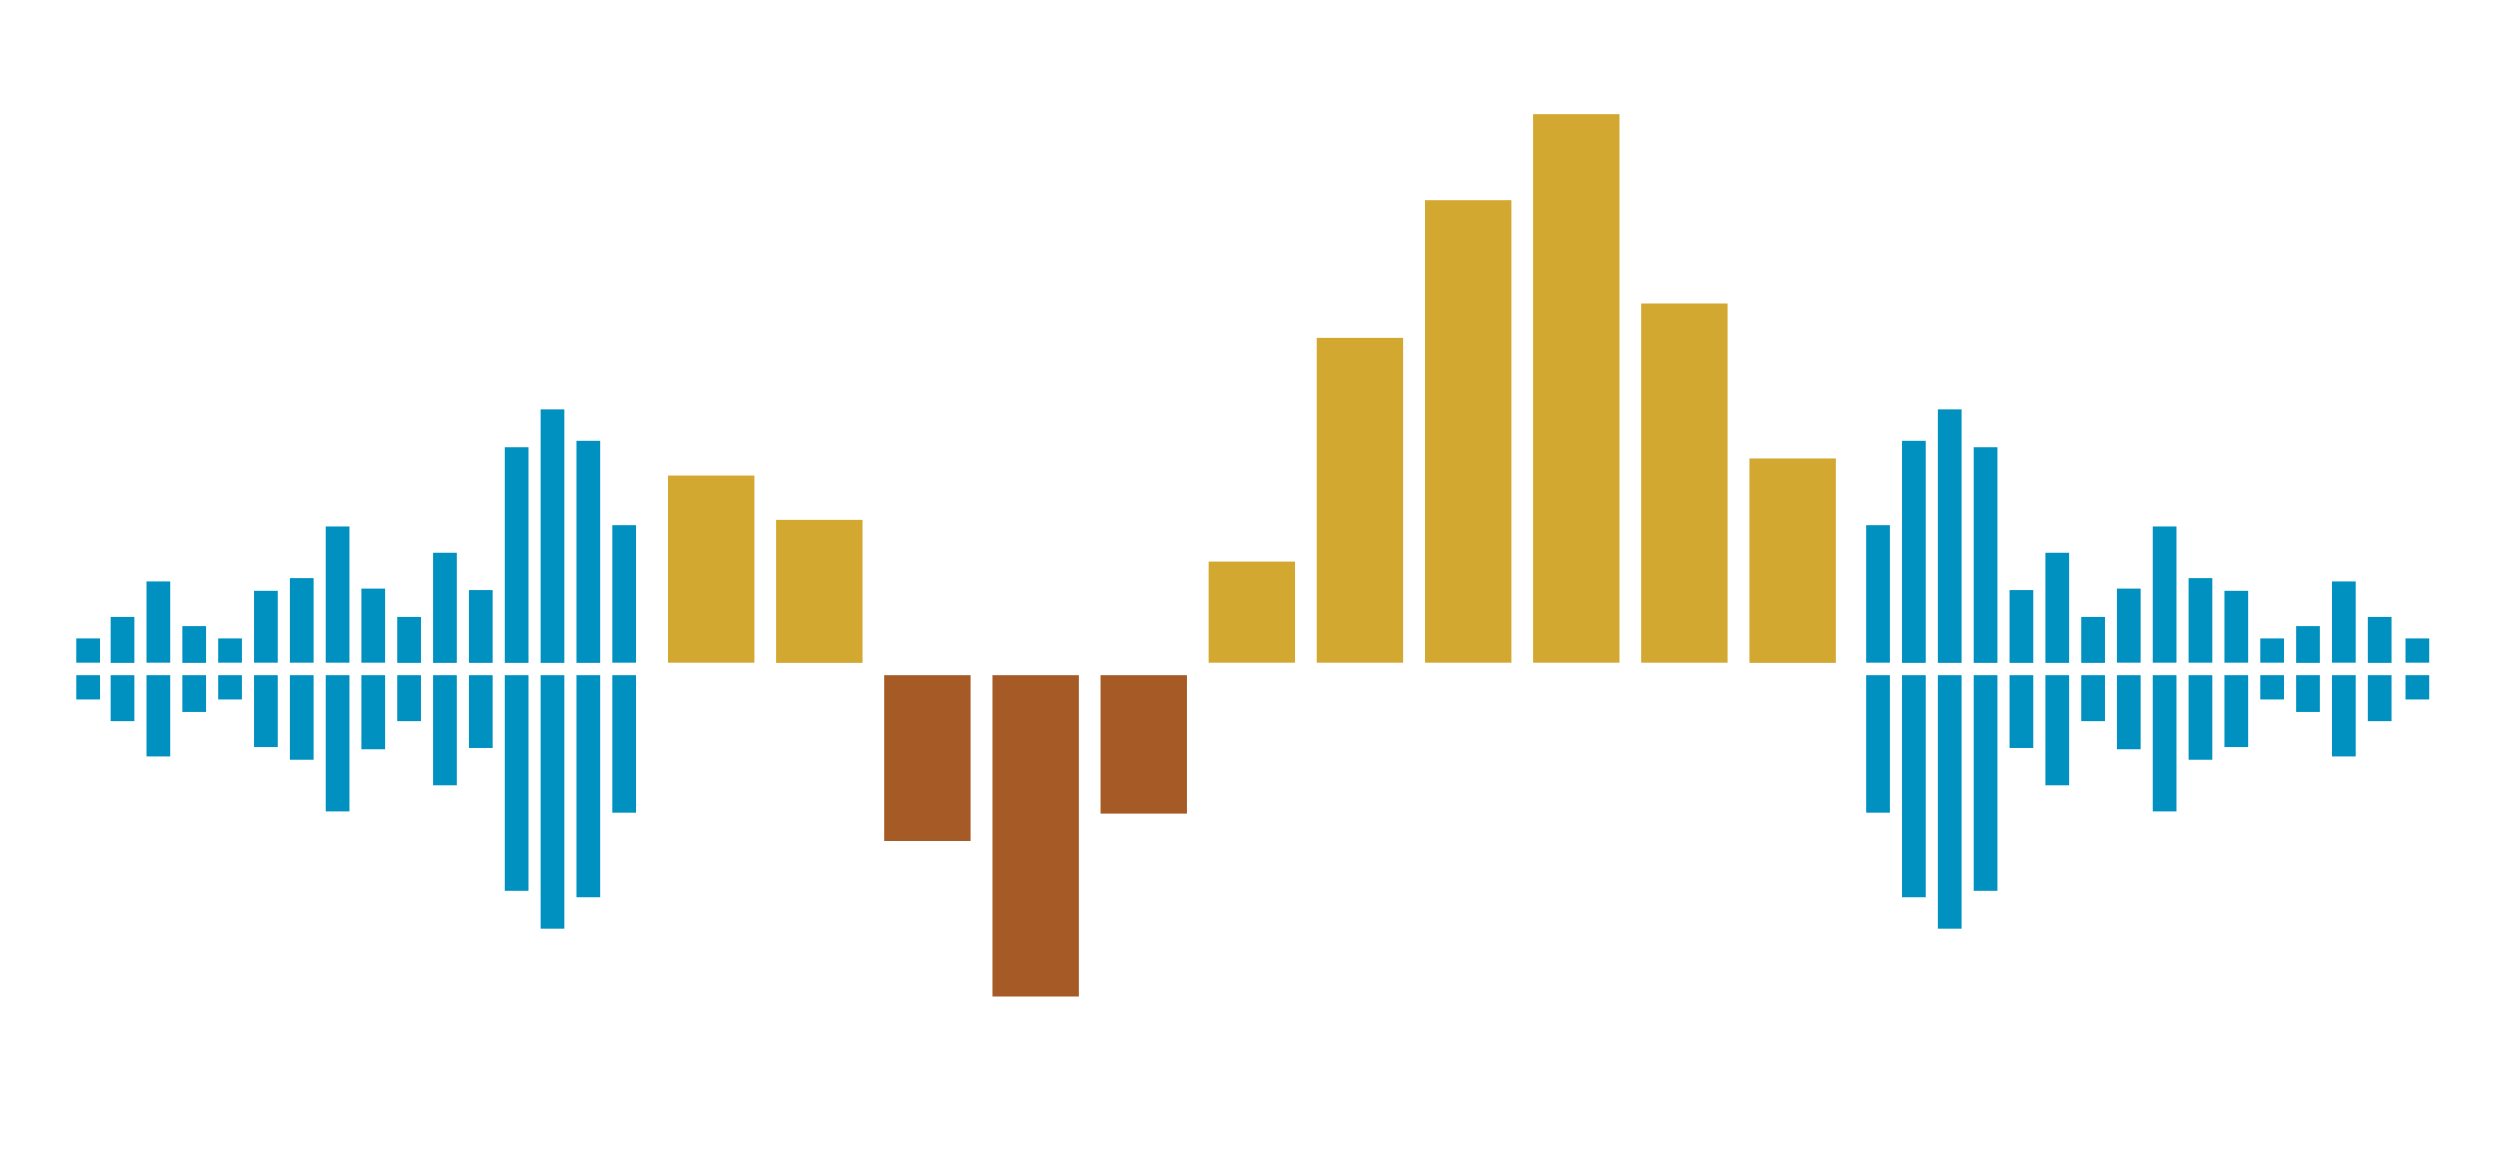 <svg id="audio_icon" width="136" height="64" viewBox="0 0 136 64" fill="none" xmlns="http://www.w3.org/2000/svg" role="img" aria-hidden="true" focusable="false"><rect fill="#0091c1" x="113.22" y="36.73" width="1.29" height="2.5"></rect><rect fill="#0091c1" x="113.22" y="33.56" width="1.29" height="2.5"></rect><rect fill="#0091c1" x="115.16" y="32.02" width="1.29" height="4.03"></rect><rect fill="#0091c1" x="115.16" y="36.73" width="1.29" height="4.03"></rect><rect fill="#0091c1" x="117.11" y="28.64" width="1.29" height="7.41"></rect><rect fill="#0091c1" x="117.11" y="36.73" width="1.29" height="7.41"></rect><rect fill="#0091c1" x="119.06" y="36.73" width="1.29" height="4.6"></rect><rect fill="#0091c1" x="119.06" y="31.45" width="1.29" height="4.6"></rect><rect fill="#0091c1" x="121.01" y="32.14" width="1.29" height="3.91"></rect><rect fill="#0091c1" x="121.01" y="36.73" width="1.29" height="3.91"></rect><rect fill="#0091c1" x="128.81" y="36.73" width="1.29" height="2.5"></rect><rect fill="#0091c1" x="128.81" y="33.56" width="1.29" height="2.5"></rect><rect fill="#0091c1" x="124.91" y="36.73" width="1.29" height="2"></rect><rect fill="#0091c1" x="124.91" y="34.06" width="1.29" height="2"></rect><rect fill="#0091c1" x="126.86" y="36.73" width="1.29" height="4.42"></rect><rect fill="#0091c1" x="126.86" y="31.63" width="1.29" height="4.42"></rect><rect fill="#0091c1" x="122.96" y="36.73" width="1.29" height="1.32"></rect><rect fill="#0091c1" x="122.96" y="34.73" width="1.29" height="1.32"></rect><rect fill="#0091c1" x="130.86" y="34.73" width="1.29" height="1.32"></rect><rect fill="#0091c1" x="130.86" y="36.73" width="1.29" height="1.32"></rect><rect fill="#0091c1" x="111.27" y="36.73" width="1.29" height="5.99"></rect><rect fill="#0091c1" x="111.27" y="30.07" width="1.29" height="5.99"></rect><rect fill="#0091c1" x="101.52" y="36.73" width="1.29" height="7.48"></rect><rect fill="#0091c1" x="101.52" y="28.57" width="1.29" height="7.48"></rect><rect fill="#0091c1" x="103.47" y="23.98" width="1.29" height="12.08"></rect><rect fill="#0091c1" x="103.47" y="36.73" width="1.29" height="12.08"></rect><rect fill="#0091c1" x="105.42" y="22.27" width="1.29" height="13.79"></rect><rect fill="#0091c1" x="105.42" y="36.73" width="1.29" height="13.79"></rect><rect fill="#0091c1" x="107.37" y="24.33" width="1.29" height="11.73"></rect><rect fill="#0091c1" x="107.37" y="36.73" width="1.29" height="11.73"></rect><rect fill="#0091c1" x="109.32" y="36.73" width="1.29" height="3.96"></rect><rect fill="#0091c1" x="109.32" y="32.1" width="1.29" height="3.96"></rect><rect fill="#0091c1" x="21.61" y="33.56" width="1.29" height="2.5"></rect><rect fill="#0091c1" x="21.61" y="36.73" width="1.29" height="2.5"></rect><rect fill="#0091c1" x="19.66" y="36.73" width="1.29" height="4.03"></rect><rect fill="#0091c1" x="19.66" y="32.02" width="1.29" height="4.03"></rect><rect fill="#0091c1" x="17.72" y="36.73" width="1.29" height="7.41"></rect><rect fill="#0091c1" x="17.72" y="28.64" width="1.29" height="7.41"></rect><rect fill="#0091c1" x="15.77" y="31.45" width="1.29" height="4.6"></rect><rect fill="#0091c1" x="15.77" y="36.73" width="1.29" height="4.6"></rect><rect fill="#0091c1" x="13.82" y="36.73" width="1.29" height="3.91"></rect><rect fill="#0091c1" x="13.82" y="32.14" width="1.29" height="3.91"></rect><rect fill="#0091c1" x="6.02" y="33.56" width="1.29" height="2.5"></rect><rect fill="#0091c1" x="6.02" y="36.73" width="1.29" height="2.5"></rect><rect fill="#0091c1" x="9.92" y="34.06" width="1.29" height="2"></rect><rect fill="#0091c1" x="9.92" y="36.73" width="1.29" height="2"></rect><rect fill="#0091c1" x="7.97" y="31.63" width="1.29" height="4.42"></rect><rect fill="#0091c1" x="7.97" y="36.73" width="1.29" height="4.42"></rect><rect fill="#0091c1" x="11.87" y="34.73" width="1.29" height="1.32"></rect><rect fill="#0091c1" x="11.87" y="36.73" width="1.29" height="1.32"></rect><rect fill="#0091c1" x="4.15" y="36.73" width="1.29" height="1.32"></rect><rect fill="#0091c1" x="4.15" y="34.73" width="1.29" height="1.32"></rect><rect fill="#0091c1" x="23.56" y="30.07" width="1.29" height="5.99"></rect><rect fill="#0091c1" x="23.56" y="36.73" width="1.29" height="5.99"></rect><rect fill="#0091c1" x="33.31" y="28.57" width="1.29" height="7.48"></rect><rect fill="#0091c1" x="33.31" y="36.73" width="1.29" height="7.48"></rect><rect fill="#0091c1" x="31.36" y="36.73" width="1.29" height="12.08"></rect><rect fill="#0091c1" x="31.36" y="23.98" width="1.29" height="12.08"></rect><rect fill="#0091c1" x="29.41" y="36.73" width="1.29" height="13.79"></rect><rect fill="#0091c1" x="29.41" y="22.27" width="1.29" height="13.79"></rect><rect fill="#0091c1" x="27.46" y="36.73" width="1.29" height="11.73"></rect><rect fill="#0091c1" x="27.46" y="24.33" width="1.29" height="11.73"></rect><rect fill="#0091c1" x="25.51" y="32.1" width="1.29" height="3.96"></rect><rect fill="#0091c1" x="25.51" y="36.73" width="1.29" height="3.96"></rect><rect fill="#d2a830" x="36.34" y="25.87" width="4.7" height="10.18"></rect><rect fill="#d2a830" x="65.75" y="30.55" width="4.7" height="5.5"></rect><rect fill="#d2a830" x="71.63" y="18.38" width="4.7" height="17.67"></rect><rect fill="#d2a830" x="95.17" y="24.94" width="4.7" height="11.12"></rect><rect fill="#d2a830" x="42.22" y="28.28" width="4.7" height="7.78"></rect><rect fill="#d2a830" x="77.52" y="10.89" width="4.7" height="25.16"></rect><rect fill="#d2a830" x="83.4" y="6.21" width="4.7" height="29.84"></rect><rect fill="#d2a830" x="89.28" y="16.51" width="4.7" height="19.54"></rect><rect fill="#a65b26" x="59.87" y="36.73" width="4.7" height="7.53"></rect><rect fill="#a65b26" x="48.1" y="36.73" width="4.7" height="9.02"></rect><rect fill="#a65b26" x="53.99" y="36.73" width="4.7" height="17.48"></rect></svg>